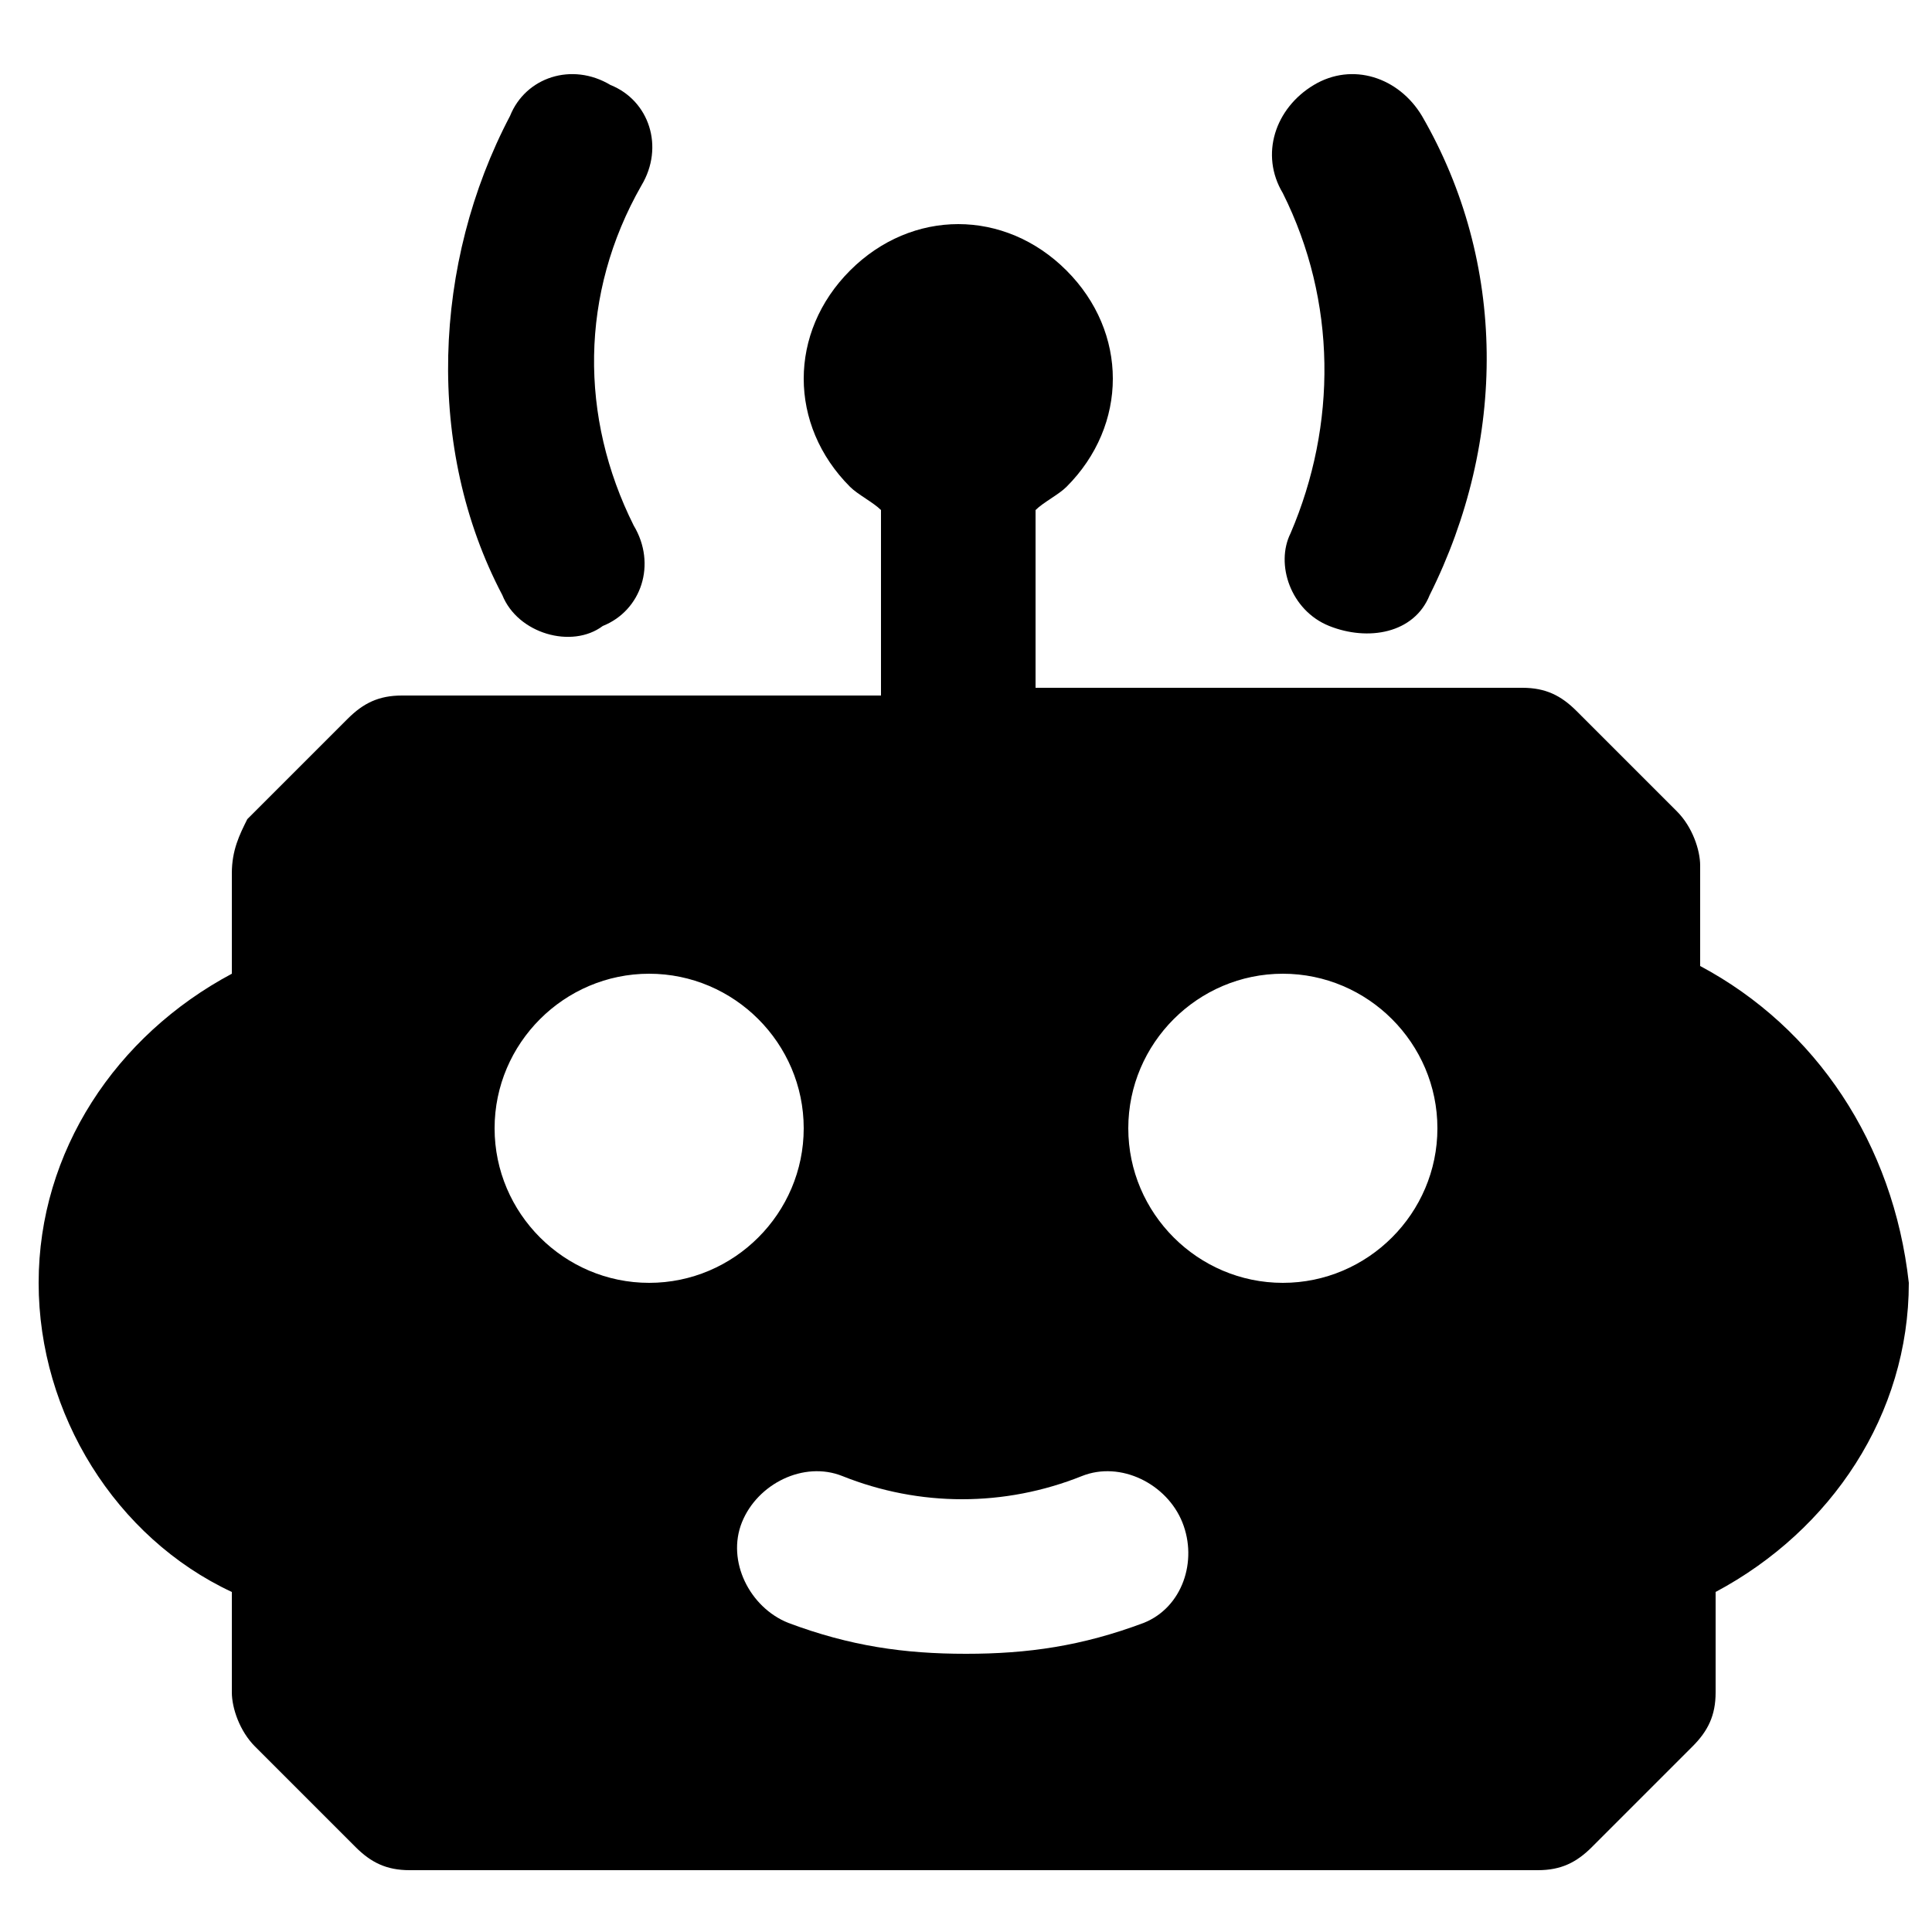<?xml version="1.0" standalone="no"?><!DOCTYPE svg PUBLIC "-//W3C//DTD SVG 1.1//EN" "http://www.w3.org/Graphics/SVG/1.1/DTD/svg11.dtd"><svg t="1749886083326" class="icon" viewBox="0 0 1024 1024" version="1.1" xmlns="http://www.w3.org/2000/svg" p-id="6302" id="mx_n_1749886083328" xmlns:xlink="http://www.w3.org/1999/xlink" width="200" height="200"><path d="M901.12 512v-53.248c0-8.192-4.096-20.48-12.288-28.672l-53.248-53.248c-8.192-8.192-16.384-12.288-28.672-12.288h-258.048V270.336c4.096-4.096 12.288-8.192 16.384-12.288 32.768-32.768 32.768-81.92 0-114.688-32.768-32.768-81.92-32.768-114.688 0-32.768 32.768-32.768 81.92 0 114.688 4.096 4.096 12.288 8.192 16.384 12.288V368.64H212.992c-12.288 0-20.48 4.096-28.672 12.288l-53.248 53.248c-4.096 8.192-8.192 16.384-8.192 28.672v53.248c-61.44 32.768-102.4 94.208-102.4 163.84 0 69.632 40.96 135.168 102.4 163.84v53.248c0 8.192 4.096 20.48 12.288 28.672l53.248 53.248c8.192 8.192 16.384 12.288 28.672 12.288h598.016c12.288 0 20.48-4.096 28.672-12.288l53.248-53.248c8.192-8.192 12.288-16.384 12.288-28.672v-53.248c61.44-32.768 102.4-94.208 102.4-163.84-8.192-73.728-49.152-135.168-110.592-167.936zM262.144 598.016c0-45.056 36.864-81.92 81.92-81.92s81.92 36.864 81.92 81.92-36.864 81.92-81.92 81.92-81.92-36.864-81.92-81.92z m344.064 262.144c-32.768 12.288-61.44 16.384-94.208 16.384s-61.44-4.096-94.208-16.384c-20.48-8.192-32.768-32.768-24.576-53.248 8.192-20.48 32.768-32.768 53.248-24.576 40.96 16.384 86.016 16.384 126.976 0 20.48-8.192 45.056 4.096 53.248 24.576s0 45.056-20.48 53.248z m73.728-180.224c-45.056 0-81.92-36.864-81.92-81.92s36.864-81.92 81.92-81.92 81.92 36.864 81.92 81.92-36.864 81.92-81.92 81.92z" p-id="6303"></path><path d="M323.584 45.056c-20.48-12.288-45.056-4.096-53.248 16.384-40.96 77.824-45.056 176.128-4.096 253.952 8.192 20.48 36.864 28.672 53.248 16.384 20.48-8.192 28.672-32.768 16.384-53.248-28.672-57.344-28.672-122.88 4.096-180.224 12.288-20.48 4.096-45.056-16.384-53.248zM704.512 331.776c20.48 8.192 45.056 4.096 53.248-16.384 40.96-81.92 40.96-176.128-4.096-253.952-12.288-20.48-36.864-28.672-57.344-16.384-20.48 12.288-28.672 36.864-16.384 57.344 28.672 57.344 28.672 122.88 4.096 180.224-8.192 16.384 0 40.96 20.48 49.152z" p-id="6304"></path></svg>